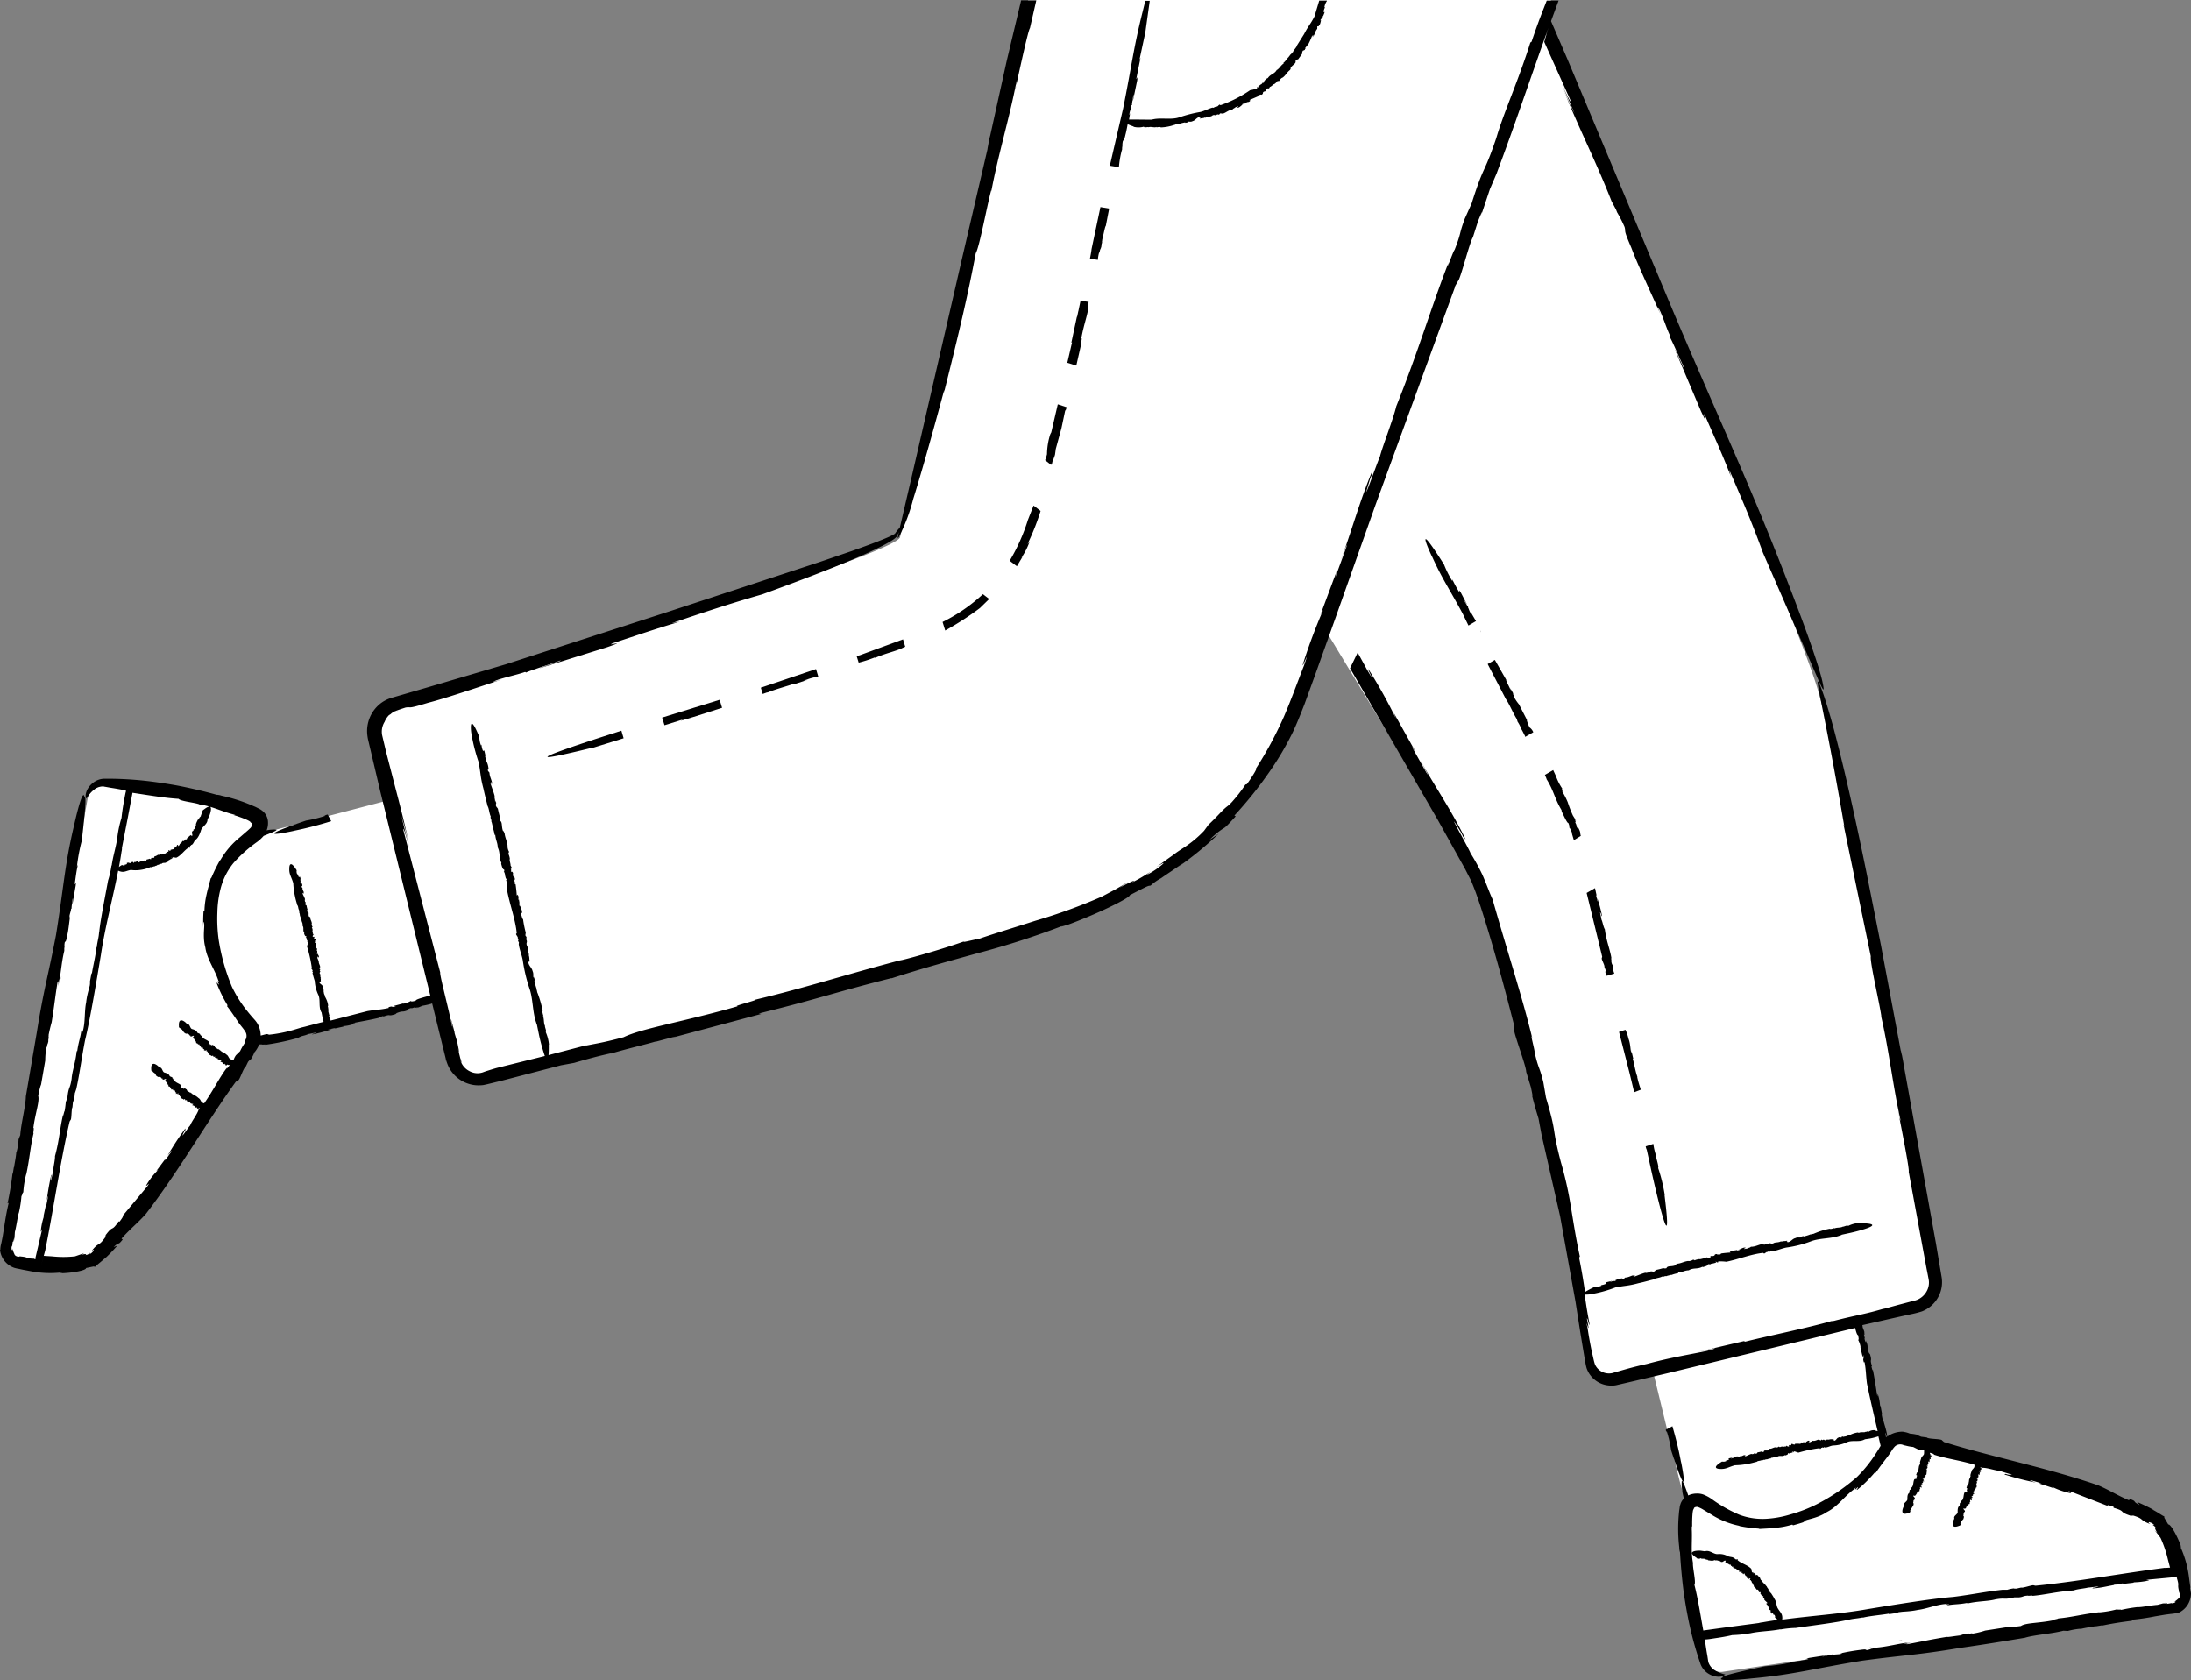 <svg xmlns="http://www.w3.org/2000/svg" width="296.422" height="227.311" viewBox="0 0 296.422 227.311">
  <rect x="0" y="0" width="296.422" height="227.311" fill="#808080" stroke="none"/>
  <g id="_153" data-name="153" transform="translate(-56.1 -207)">
    <path id="Path_12191" data-name="Path 12191" d="M351.54,422.05c-.4-2.44-1.27-6.3-3.08-9.02-2.4-3.33-27.3-9.47-34.35-11.25a2.563,2.563,0,0,0-2.76,1.17c-.07.12-.16.26-.24.4l-3.77-17.67,8.02-1.84a3.46,3.46,0,0,0,2.6-3.9c-2.5-13.5-11.9-66.9-16.2-80.5-3.35-10.5-26.04-63.6-37.02-89.1l1.2-3.34H195.2l-17.35,72.74c-1.6,2.7-54.8,18.7-68.4,22.8a3.473,3.473,0,0,0-2.4,4.1l7.12,29.37-5.47-20.75-15.4,4.02a23.687,23.687,0,0,0-3.02,1.03,3.771,3.771,0,0,0,.6-.6,1.464,1.464,0,0,0-.16-2.1c-2.5-1.3-10.94-3.96-20.6-4.3a2.3,2.3,0,0,0-2.17,1.77L57.1,375.6a1.766,1.766,0,0,0,1.58,2.18c2.44.4,6.38.8,9.53-.04,3.92-1.2,17.67-22.85,21.6-28.97a3.032,3.032,0,0,0,.32-.9,23.319,23.319,0,0,0,6.58-1.2l18.9-4.7,2.03,8.35a3.293,3.293,0,0,0,3.9,2.4c13.3-3.3,64.9-16.2,80-22,17.4-6.7,25.5-16.5,30-28.6l3.7-10.18,20.5,33.88c2.7,6.3,10.7,37.1,12.1,44.7l3.6,20.7a2.473,2.473,0,0,0,3,2l5.17-1.2,3.72,15.3a23.732,23.732,0,0,0,1.04,3.18,1.254,1.254,0,0,0-.12.3c-.44,2.8-.27,11.63,2.48,20.9a2.306,2.306,0,0,0,2.37,1.5l60.84-9a1.743,1.743,0,0,0,1.58-2.17Z" fill="#fff"/>
    <path id="Path_12192" data-name="Path 12192" d="M279.3,392.5l-.06-.4C279.22,392.11,279.23,392.2,279.3,392.5Zm10.27-2.17a.235.235,0,0,1-.08.02Z"/>
    <path id="Path_12193" data-name="Path 12193" d="M288.12,405l22.46-4.36" fill="#fff"/>
    <path id="Path_12194" data-name="Path 12194" d="M291.24,403.95l.06.02C291.3,403.96,291.28,403.95,291.24,403.95ZM305.84,401.1Zm-12.13,3.57c-.01.01-.01.01-.02.01Zm23.57-.2-.04.01A.025.025,0,0,0,317.28,404.47Zm-1.45.44h0v-.01Zm8.32,1.25-.04.01C324.13,406.18,324.14,406.18,324.15,406.16Zm-1.44.43Zm-18.88-20.88.28-.08Zm-26.18-33.07.02.06A.138.138,0,0,0,277.65,352.64Zm-2.04,27.18.1.01C275.71,379.82,275.68,379.81,275.61,379.82Zm25.42-5.9a.035.035,0,0,0,.02-.01C301.04,373.91,301.03,373.91,301.03,373.92Zm-21.25,6.14c-.01.01-.02.01-.03.02Zm19.86,39.13-.06.02C299.63,419.2,299.64,419.2,299.64,419.19Zm13.35,9.77.44-.01C313.42,428.93,313.31,428.92,312.99,428.96Zm-18.83-15.04h0Zm35.88,14.5a.857.857,0,0,0-.13.03Zm-21.1,1.5.36-.02A1.214,1.214,0,0,0,308.94,429.92Zm-.87-4.18-.08.02C308.05,425.75,308.06,425.75,308.07,425.74Zm14.8,3.3h-.02l-.1.03Zm-27.48-4.53.01-.05C295.39,424.46,295.38,424.48,295.39,424.51ZM288.26,418.15Zm7.44,4.4h0l.02.01ZM315,410.23ZM321.87,411.91ZM108.4,314.88l.4-.07A1.423,1.423,0,0,0,108.4,314.88Z"/>
    <path id="Path_12195" data-name="Path 12195" d="M95.76,324l4.73,22.38" fill="#fff"/>
    <path id="Path_12196" data-name="Path 12196" d="M96.86,327.1l-.02.06C96.85,327.16,96.86,327.15,96.86,327.1ZM99.96,341.64Zm-3.77-12.07c-.01-.01-.01-.01-.01-.02Zm13.42,14.7h0l-.1.08Zm.33-41.1a3.2,3.2,0,0,0-1.03.36c.01.01.08-.02.22-.1a6.173,6.173,0,0,1,.8-.27ZM80.85,335.8l-.02-.07C80.84,335.78,80.84,335.79,80.85,335.8Zm-16.42,3.25-.13.42C64.32,339.46,64.36,339.37,64.43,339.05ZM84.7,326l.03-.1A.4.4,0,0,0,84.7,326ZM59.5,355.38a.451.451,0,0,1,.01-.13v.13Zm5.32-20.48-.1.35C64.74,335.24,64.77,335.15,64.82,334.9Zm4.24.5.01-.08A.375.375,0,0,0,69.06,335.4Zm-7.83,12.97v-.02l.01-.1Zm13.04-24.6.04.03C74.32,323.79,74.3,323.77,74.27,323.77ZM82.57,319.05Zm-6.54,5.66Zm10.23,26.2v-.04C86.26,350.88,86.25,350.9,86.26,350.91ZM81.56,346.91Zm4.75,2.5h.01Zm-3.84,7.5v-.04C82.46,356.88,82.46,356.89,82.47,356.91ZM77.77,352.89Zm4.75,2.5h.02Zm28.14-29.88-.03-.08Zm5.77,25a.641.641,0,0,0-.02-.07l-.1-.32.1.4Zm5.67-39.23v.12c.02,0,.02-.03.01-.12Zm6.52,29.47c0,.01.01.02.01.03C128.63,340.75,128.63,340.75,128.62,340.75Zm-6.66-24.7c-.01-.02-.01-.03-.02-.03Zm38-15.35-.08.03Zm96.4-8.42.08.24C256.46,292.51,256.44,292.44,256.36,292.28Zm41.97,109.98h0l.01-.06Zm-14.8,2.57c-.36-1.93-.73-3.32-1.17-4.87l-.9.48.08.37.03-.25a16.776,16.776,0,0,1,.62,2.66c2.77,8.53,1.35,1.6,1.35,1.6Zm25.54-14.6h0l.07.1Z"/>
    <path id="Path_12197" data-name="Path 12197" d="M352.44,421.8l-.06-.46-.13-.96a13.951,13.951,0,0,0-1.17-4.12c.18.38.01-.2.05-.18-.55-1.46-1.42-2.95-1.68-2.82l-.5-.85c-.07-.13-.02-.15-.05-.26-.1.03-.98-.63-1.77-1l.38.16a25.026,25.026,0,0,0-2.28-1.1l.35.42c-1.17-.6-.2-.4-1.37-.84l-.06.2c-1.66-.7-2.56-1.33-4.17-2.03-6.86-2.38-14.48-3.86-20.88-5.86l-.25-.22c-.07-.24-1.87-.15-2.07-.4l-.78-.1c-.2-.1-.64-.24-.25-.2a6.69,6.69,0,0,0-1.26-.22,4.137,4.137,0,0,0-.47-.16c-.17-.04-.34-.07-.5-.1a3.53,3.53,0,0,0-2.09.66c-.1-.94-.44-1.67-.62-2.6.04.3.12.66.02.42l-.18-.9.1.17-.25-1.33-.04.2a6.128,6.128,0,0,0-.28-1.62c-.13-.32.03.63-.14-.04-.13-.88-.33-2.2-.55-3.3-.06.12-.12-.18-.2-.48l.07-.05c-.35-1.15.07-.46-.26-1.6l-.15-.18c-.37-1.02.03-.6-.42-1.72.1.46-.1.25-.2-.32l.1.13a4.762,4.762,0,0,1-.16-.62c.08.18.12.08.01-.38l.15.3-.32-.85c-.01-.1-.03-.2-.04-.3v-.01l4.94-1.12,1.5-.33a13.8,13.8,0,0,0,1.6-.4,4.261,4.261,0,0,0,2.53-2.68,4.137,4.137,0,0,0,.15-1.92l-.78-4.64-4.38-24.26c-.03-.25-.13-.7-.2-1.1-.05-.2-.1-.37-.12-.5a.629.629,0,0,0-.06-.2l-2.66-14.17-1.97-9.9c-1.14-5.6-2.64-12.54-4-17.8-1.33-5.27-2.64-8.85-2.6-7.9s1.36,6.38,3.6,19.46l-.12-.34,3.7,17.9c-.12.9,1.2,6.37,1.44,8.2l-.06-.17c1.1,4.7,1.64,9.77,2.68,14.3a5.086,5.086,0,0,1-.35-1.3c.65,3.32,1.54,7.85,1.42,8.13l2.42,13.12c.1.52.23,1.14.3,1.57a2.415,2.415,0,0,1-.13,1.13,2.614,2.614,0,0,1-1.5,1.52l-.25.08-.34.08-1.9.5-2.13.58.34-.12c-2.83.84-3.7.88-6.9,1.7a2.18,2.18,0,0,1-.38.04c-3.1.9-9.12,2.13-11.64,2.78l-.2-.07-6.22,1.46,2.33-.5c-.74.48-4.75.9-9.23,2.13-1.06.23-2.12.5-3.17.8l-1.54.44a2.136,2.136,0,0,1-1.33-.17,2.05,2.05,0,0,1-.97-1c-.16-.43-.26-1.05-.4-1.58-.23-1.1-.44-2.2-.6-3.32-.5-2.1.55,1.83-.1-1.32.14-.13.36,1.46.34.63-.28-1.42-.46-2.62-.64-3.87a4.484,4.484,0,0,0,.7-.03,17.028,17.028,0,0,0,3.45-.93c1.35-.27,1.75-.2,3.13-.58.67-.14,1.37-.34,2-.5.28-.2.85-.2,1.2-.4l.16.04a.7.7,0,0,1,.4-.1v.02c.18-.1.4-.1.48-.16v.02l.23-.06-.03.04a4.35,4.35,0,0,1,.95-.26l-.04-.08c.66-.05.85-.28,1.45-.3h0c.67-.4,1.18-.1,1.88-.5-.1.05.05.03.05.06.34-.1.7-.2.67-.37.25-.06.22,0,.26.06-.02-.07.2-.15.4-.2l-.08.05.56-.15-.14-.1c.3-.03.1.15.4.05l-.03-.1a6,6,0,0,1,1.12.04c1.67-.34,3.38-1.04,4.97-1.2l.1.07c.06.12.38-.28.47-.18l.17-.1c.06.01.17.01.08.06a.519.519,0,0,0,.28-.12l.2.04c.67-.1,1.2-.37,1.9-.5a15.017,15.017,0,0,0,3.26-.83c1.22-.48,2.8-.32,4.04-.83.05.01.15-.06.14-.07l1.2-.26s5.74-1.28,1.15-1.3l.02-.03a3.768,3.768,0,0,0-1.5.4c-.1-.15-.54.1-.7.1l.01-.02c-.36.22-.84.08-1.2.28.01-.02.01-.06.1-.1-.27.1-.64.2-.7.12a9.578,9.578,0,0,0-1.98.6l.02-.03c-.22.16-.3.1-.57.2-.02-.01-.04-.01-.04-.02a5.923,5.923,0,0,1-.97.3l-.03-.06-.52.14.2-.03c-.03.2-.42-.02-.78.18-.36.06-.64.54-1.02.54-.16.12.12-.17-.12-.05-.03-.1.1-.1.02-.15-.25.1-.45,0-.75.14l-.03-.07c-.4.23-.8.1-1.05.28-.42.16-.34-.15-.75.1l-.2-.06c-.2.03-.1.15-.33.15,0-.06-.28.01-.17-.07-.5.01-.94.36-1.6.35-.1.15-.44.15-.53.27-.03-.05-.64.14-.3-.06.03-.02.08-.03.08-.01l.03-.08c-.4-.05-.64.23-1,.3.1,0,.25-.04.17.03l-.33.07.05-.08-.5.08.1.06c-.25.02-.36-.1-.6.08-.1.1.25.05,0,.13-.33.02-.84.06-1.25.13.06.07-.05.1-.16.14l-.03-.07c-.4.2-.2-.12-.6.06l-.05.12c-.36.23-.25-.1-.64.2.17-.05.12.14-.1.16l.04-.08a.633.633,0,0,1-.23.08c.06-.05.01-.1-.16-.06l.1-.1-.3.2c-.27-.02-.65.17-.77.1,0,0-.55.08-.65.2.1-.1-.2-.05-.14-.15a1.144,1.144,0,0,1-.7.22l.03-.02c-.63.06-1.02.36-1.6.38.04.08-.26.1-.16.2-.54.24-1.1.02-1.22.4-.25.08-.33-.01-.46.01l.06-.03a8.852,8.852,0,0,1-.98.25c-.17.07-.16.24-.5.27.1-.1-.04-.04-.16-.02.07-.03.1-.06-.07-.06a.554.554,0,0,1-.08.06c-.2.06-.17.07-.07.06,0,.01.01.02.04.03-.23-.03-.58.14-.63.04-.6.16-1,.37-1.5.53-.07-.04.04-.12.18-.17l-.35.1c-.02-.08.2-.1.3-.13-.45-.03-.85.33-1.37.33l-.1.1h-.03c.01.03-.1.1-.16.13-.1-.05-.03-.16-.28-.1a2.4,2.4,0,0,0-.8.26c.14-.02.1.03.05.07-.12.03-.2-.02-.3.03l-.03-.1c.07.08-.3.17-.34.22-.1-.05.18-.1.2-.16l-.74.18c-.25.13.07.08-.04.2a2.316,2.316,0,0,1-.72.2l.1.06a2.267,2.267,0,0,1-1,.2,11.426,11.426,0,0,0-1.24.66c-.2-1.34-.42-2.77-.8-4.63l.1-.18c-.55-2.48-.9-4.85-1.26-7a48.049,48.049,0,0,0-1.3-5.73c-1.33-5.07-.46-3.5-2.02-8.74l-.36-2.1c-.56-2.27-.6-1.57-1.2-4.1.14.12-.76-3.2-.27-1.75-1.38-5.7-3.28-11.42-5.4-18.9-.37-.76-.83-2.1-1.4-3.37a29.29,29.29,0,0,0-1.6-2.9c0-.24-3.76-6.83-1.46-3.1a5.391,5.391,0,0,1,.46.88l.36.4c-1.93-3.98-4.02-6.92-6.14-10.73.6,1.14,1.46,2.63.82,1.67L247.09,308l.5.68-2.94-5.26.3.78a68.216,68.216,0,0,0-3.55-6.4c-.84-1.25,1.24,2.5-.34-.17l-1.28-2.34-1.03,2.12,11.83,20.45,3.73,6.7.84,1.65c.23.57.46,1.13.67,1.72.42,1.17.8,2.36,1.17,3.55,1.48,4.75,2.74,9.47,3.9,14.02l.07.84c-.1.4,1.64,4.93,1.62,5.67l.64,2.1c.12.6.4,1.87.08.83.5,1.96.53,2,.95,3.4l.4,2.14,2.52,11.08,2.08,11.54.64,4.1.58,3.5c.1.42.1.74.28,1.4a3.5,3.5,0,0,0,2.66,2.3,4,4,0,0,0,.92.06,2.627,2.627,0,0,0,.47-.06l.34-.08,1.3-.3,5.34-1.25,25.3-6.1c.03.13.07.26.1.37.1.36.2.6.3.6.14.67.06.56.02.66a3.055,3.055,0,0,1,.34,1.08l-.08-.24.35,1.5.08-.32c.13.8-.13.24.07,1l.1-.03c.2,1.1.18,1.8.32,2.88.43,2.12.95,4.3,1.45,6.46l-.4-.1.01-.03a1.3,1.3,0,0,0-.85.22c-.07-.16-.3.04-.4,0l.01-.02c-.2.17-.5-.02-.68.14.01-.02,0-.06.05-.08-.15.05-.37.13-.4.04a3.415,3.415,0,0,0-1.13.36l.01-.03c-.12.13-.18.05-.32.13l-.02-.02c-.13.13-.44.1-.55.17l-.02-.06-.3.07.12-.01c0,.2-.25-.07-.45.1-.2.02-.34.46-.57.4-.08.1.06-.15-.08-.06-.02-.1.06-.07.01-.14-.14.07-.26-.05-.43.05l-.02-.07c-.2.18-.47-.01-.6.15-.23.1-.2-.2-.44.01l-.12-.08c-.1.01-.06.14-.2.1,0-.06-.16-.02-.1-.1-.3-.04-.53.25-.93.15-.06.14-.25.1-.3.2-.02-.05-.37.06-.18-.1.02-.01.05-.02.05,0l.01-.08c-.23-.1-.36.15-.57.17.07.01.14-.01.1.05l-.2.03.03-.07-.3.02.05.07c-.15-.01-.22-.13-.36.01-.06.07.15.08.01.13a3.518,3.518,0,0,0-.73-.01c.04.08-.03.1-.1.12l-.02-.07c-.23.15-.12-.14-.36-.01l-.02.1c-.2.2-.15-.13-.36.12.1-.03.08.15-.05.14l.02-.08c-.06.03-.08.06-.13.06.03-.05,0-.1-.1-.08l.05-.1-.16.17c-.16-.05-.37.1-.45,0,0,0-.32.01-.37.13.05-.08-.13-.07-.1-.16-.07.1-.3.2-.4.14l.02-.01c-.37-.02-.58.23-.92.2.03.08-.14.07-.08.17-.3.17-.64-.1-.7.25-.15.05-.2-.04-.27-.05l.03-.02a3.117,3.117,0,0,1-.56.13c-.1.05-.08.2-.28.2.05-.07-.03-.05-.1-.03.04-.02.05-.04-.05-.07a.218.218,0,0,1-.04.05c-.12.03-.1.05-.04.05,0,.01.01.02.03.04-.14-.06-.33.07-.37-.03-.34.1-.57.25-.85.35-.04-.05.01-.1.1-.15l-.2.06c-.01-.08.1-.07.17-.1-.27-.08-.48.23-.8.16l-.05.07-.02-.01c.01.03-.05.1-.1.1-.05-.06-.03-.16-.17-.13-.12-.04-.3.1-.45.16.08,0,.06.04.03.07-.07.02-.12-.04-.17,0l-.02-.1c.04.08-.17.13-.2.17-.05-.06.1-.08.1-.14-.28.06-.14.03-.42.1-.14.1.04.08-.01.18-.13.04-.25.13-.4.1l.06.07a.832.832,0,0,1-.58.08c-1.74,1.03-.22,1-.22,1,.77.04,1.1-.27,1.97-.5a10.019,10.019,0,0,0,1.8-.2c.38-.06.78-.18,1.15-.27.15-.16.5-.1.68-.24l.1.05a.257.257,0,0,1,.23-.07v.02c.1-.07.23-.07.27-.1v.02l.13-.03-.02.03a1.4,1.4,0,0,1,.55-.14l-.03-.08c.38.02.48-.18.83-.13v.02c.37-.3.7.03,1.08-.27-.05.04.03.04.03.06.2-.06.4-.12.37-.3.14-.03.13.03.16.1-.02-.07.1-.13.22-.15l-.05.04.32-.1-.1-.13c.18.01.08.16.23.1l-.02-.1c.24-.02.4.12.66.16a17.9,17.9,0,0,1,2.85-.6l.06.08c.04.12.2-.23.26-.12l.1-.08c.03.02.1.03.05.07.1-.01.1-.03.16-.1l.12.06c.4-.01.68-.23,1.08-.27a4.905,4.905,0,0,0,1.87-.44c.7-.33,1.63.01,2.33-.35.03.01.08-.04.08-.05l.68-.1a8.288,8.288,0,0,0,1.17-.3l.3,1.28-.18.3c-.15.27-.33.54-.5.8a18.083,18.083,0,0,1-2.5,3.1,26.287,26.287,0,0,1-5.5,3.73,19.663,19.663,0,0,1-3.44,1.33,13.854,13.854,0,0,1-3.11.6,8.949,8.949,0,0,1-3.9-.54,18.664,18.664,0,0,1-3.7-2.1,5.186,5.186,0,0,0-1.2-.64,2.476,2.476,0,0,0-.84-.12,2.8,2.8,0,0,0-.93.16c-.08.03-.15.07-.23.1-.02-.08-.05-.16-.08-.25-.4-1.12-.7-1.9-.8-1.67a7.17,7.17,0,0,0,.3,2.33,1.83,1.83,0,0,0-.48.8,1.786,1.786,0,0,0-.1.47l-.05.33c-.03.2-.04.4-.06.58a21.839,21.839,0,0,0,.06,4.44,2.109,2.109,0,0,0,.1.66c.1,1.73.25,3.46.47,5.18,0,0,.2,1.56.6,3.6a46.431,46.431,0,0,0,1.72,6.38,2.616,2.616,0,0,0,1.15,1.32,2.779,2.779,0,0,0,1.2.36c.53.01.8-.1.8-.2.17-.04.23-.1.14-.12a4.514,4.514,0,0,1-1.44-.6,2.085,2.085,0,0,1-.8-1.05c-.06-.28-.1-.7-.18-1.1q-.131-.768-.24-1.54l.03.05c-.07-.4-.14-.5.13-.5l.13-.01c.12-.01.23-.03.34-.04l.65-.1c.84-.12,1.6-.25,2.37-.43a16.139,16.139,0,0,0,2.42-.25l-.05.02c1.37-.32,2.88-.28,4.2-.58a.831.831,0,0,1-.38.12,13.093,13.093,0,0,1,2.4-.28c2.33-.34,5.6-.74,7.07-1.1l-.1.04c.84-.22,1.1-.17,2.05-.35.05.01.12,0,.1.01.9-.23,2.7-.38,3.45-.53l.06.06,1.85-.27-.7.08c.2-.2,1.4-.08,2.74-.38,1.26-.15,2.5-.72,3.8-.8.6-.17-.53.2.4.02.04.1-.43.12-.18.16.9-.17,1.5-.1,2.63-.32l.06.07c1.45-.33,2.78-.28,3.74-.54,1.5-.27,1.05.08,2.6-.28h.63c.68-.08.47-.2,1.22-.24-.04.07.95-.08.52.04,1.7-.13,3.42-.6,5.67-.74.47-.2,1.6-.27,1.95-.4.07.05,2.25-.3,1-.01a.955.955,0,0,1-.3.03l-.14.1c1.3-.04,2.3-.4,3.56-.54-.38.03-.87.1-.55.01l1.17-.15-.23.1,1.75-.2-.25-.04a10.09,10.09,0,0,0,2.12-.23c.43-.12-.82.01.08-.14l3.72-.35a.106.106,0,0,1,.06-.07c.02,0,.04.06.07.13l-.07.04c.4,1.32.03.65.3,1.82v.07c.01.03.01.06.02.1l-.07-.07a1.076,1.076,0,0,1,.18.24c.05.46-.1.56-.2.65a3.474,3.474,0,0,1-.63.48c.38-.18.32.12-.35.2a1.276,1.276,0,0,0,.17-.1,5.915,5.915,0,0,1-.8.15c.24-.08.12-.12-.5-.02l.4-.15-1.13.3c-.9.06-2.3.36-2.67.3a19.269,19.269,0,0,0-2.33.4c.37-.13-.68.01-.4-.12a13.89,13.89,0,0,1-2.53.44l.1-.03c-2.17.24-3.68.67-5.63.85.1.07-.93.18-.66.25-2,.4-3.7.32-4.36.77a12.351,12.351,0,0,1-1.57.13l.2-.05-3.47.54a9.83,9.83,0,0,1-1.85.43c.36-.12-.1-.04-.53.03.27-.05.35-.1-.2-.04-.08.03-.2.06-.3.1-.01,0-.03,0-.02-.01-.7.13-.58.13-.25.1-.02.01.01.02.12.02-.75.03-2.05.3-2.15.22-2.13.34-3.64.68-5.4,1-.2-.03.2-.14.7-.23l-1.26.2a5.1,5.1,0,0,1,1.1-.23c-1.52.1-3.07.6-4.84.73l-.36.12h-.1a2.642,2.642,0,0,1-.64.2c-.26-.03-.01-.16-.88-.03a26.358,26.358,0,0,0-2.84.5c.5-.06.34,0,.13.06-.43.07-.7.04-1.03.12l-.06-.1c.18.06-1.12.26-1.28.33-.26-.03.67-.16.77-.23l-2.6.4c-.92.2.18.06-.25.2a24.635,24.635,0,0,1-2.56.4l.3.04a27.751,27.751,0,0,1-3.5.5c-4.84,1.02-5.98,1.4-5.7,1.5h0c-1.5.74,3.96.14,3.96.14,5.56-.5,8.35-1.33,14.9-2.4,5.78-.78,7.35-.74,13.32-1.74,2.86-.4,5.9-.9,8.68-1.36,1.3-.4,3.66-.54,5.2-.95l.62.03a9.044,9.044,0,0,1,1.7-.3l-.03.04c.8-.2,1.7-.3,2.1-.4l-.03.04.98-.16-.16.07c1.4-.3,2.84-.52,4.13-.67l-.13-.13a29.243,29.243,0,0,0,3.2-.46l1.37-.23.76-.1q.221-.018.44-.05a4.112,4.112,0,0,0,.64-.14l-.04.05a2.886,2.886,0,0,0,1.72-2.64l-.12-.76Zm-41.15-20.67c.03.08.06.23.03.22l.04.04a.391.391,0,0,1-.1.08C311.19,401.04,311.08,400.51,311.29,401.13Zm-22.25,32.44a2.177,2.177,0,0,1-.27.01A1.149,1.149,0,0,0,289.04,433.57Zm60.02-14.46c-5.86.75-12.1,1.9-17.57,2.43l-.25-.05c-.12-.1-1.48.4-1.7.3l-.62.14c-.18,0-.56.03-.25-.04a4.965,4.965,0,0,0-1,.2h-.64c-2.32.25-4.26.67-6.7.97-2.94.23-8.4,1.13-11.57,1.65-3.6.64-7.7.9-11.55,1.42a1.283,1.283,0,0,0,.02-.3c-.02-.58-.35-.75-.66-1.32-.2-.53-.1-.74-.43-1.24-.12-.26-.3-.5-.44-.74-.18-.05-.18-.32-.35-.4l.03-.1a.148.148,0,0,1-.1-.13l.02-.01c-.1-.04-.1-.13-.15-.15l.02-.01-.06-.08h.03a.967.967,0,0,1-.26-.32l-.07.06c-.07-.28-.27-.26-.32-.52h.02c-.36-.1-.17-.5-.55-.6.05.01.02-.04.04-.05-.1-.1-.22-.2-.36-.1-.07-.08-.02-.1.02-.15-.06.05-.14,0-.2-.06l.05.01-.18-.16-.07.13c-.06-.12.1-.14-.01-.2l-.08.08c-.1-.14-.07-.33-.14-.52-.53-.55-1.35-.7-1.85-1.17l.01-.1c.04-.12-.25.1-.22-.03l-.1.02c-.01-.03-.04-.07,0-.08-.06-.04-.07-.02-.14,0l-.04-.1c-.24-.16-.52-.12-.8-.23a2.319,2.319,0,0,0-1.36-.3c-.55.07-1.08-.54-1.66-.4-.02-.02-.07.02-.07.03l-.5-.07c-.01-.04-2.4-.15-.64.97l-.01.03a.632.632,0,0,0,.6-.02c.01.17.2.04.26.1l-.01.01c.17-.12.3.15.47.05-.01.01-.02.06-.05.06.1-.01.27-.02.26.08.26.02.6.12.8,0v.02c.12-.1.12.01.24-.02,0,.01.01.02.01.03.13-.08.3.05.4.03l-.01.07.2.04-.07-.03c.07-.17.12.15.3.08.13.06.38-.28.5-.15.1-.06-.1.1.02.08-.03.1-.07.04-.06.12.1-.01.13.14.27.12l-.02.07c.2-.07.25.2.4.12.18.01.02.24.24.18l.02.12c.06.05.1-.1.15-.01-.03.06.07.1,0,.12.12.17.4.03.53.3.1-.08.17.04.26-.02-.02.05.2.13.03.16-.02,0-.03-.01-.02-.03l-.05.05c.05.18.24.07.34.16-.02-.04-.06-.07-.01-.1l.1.08-.06.04.13.14.03-.08c.05.1,0,.2.14.18.07-.02,0-.14.1-.1a1.98,1.98,0,0,0,.23.4c.05-.07.08-.04.12-.03l-.05.06c.2.03-.07.16.1.22l-.05.03.14-.08c.2.01-.06.16.2.15-.05-.04.1-.13.13-.05l-.07.03c.04.02.08.01.08.05-.05.01-.1.06-.03.1l-.1.03.18.01c0,.13.18.18.12.28,0,0,.1.2.2.16-.08.01-.03.12-.12.14.1,0,.24.1.2.2h-.01c.07.24.33.26.37.5.07-.06.1.06.17-.02.22.13.03.46.36.35.07.08,0,.15.01.2l-.03-.01a1.109,1.109,0,0,1,.22.33c.06.05.2-.02.24.1-.08-.01-.04.03-.02.08-.02-.02-.05-.02-.05.06a.075.075,0,0,1,.05.01c.05.07.06.05.05.01q.015,0,.03-.03c-.03.1.1.2.02.26.13.2.32.3.44.47-.04.05-.1.02-.15-.02l.08.12c-.07.03-.08-.05-.1-.1-.04.2.28.26.25.5l.08.01v.02c.03-.01.1.01.1.03-.05.06-.15.07-.1.15-.03.1.12.2.2.27-.01-.06.03-.05.06-.04.02.04-.03.1.01.12l-.08.04c.07-.05.14.08.18.08-.05.05-.1-.05-.14-.04.1.18.04.1.13.27.1.07.08-.05.17-.04.05.08.15.14.14.26l.07-.06a.38.38,0,0,1,.12.4,3.414,3.414,0,0,0,.4.31q-1.043.148-2.08.33a2.946,2.946,0,0,0-.52.1l-4.17.55-2.92.4-.98.14.57-.08c-.48-2.65-.73-4.34-1.2-6.17.24-.34-.24-2.27-.2-2.92l.03.06c-.37-1.67-.05-3.48-.22-5.1a.74.74,0,0,1,.1.47c-.05-1.16.02-2.8.2-2.75a.266.266,0,0,1,.14-.25.619.619,0,0,1,.4-.05,3.861,3.861,0,0,1,.76.37l1.03.62a11.314,11.314,0,0,0,3.9,1.57h-.14a19.146,19.146,0,0,0,2.67.36c.07.03.15.04.14.05.6-.04,1.5-.07,2.33-.17a10.692,10.692,0,0,0,2.1-.42l.1.1a22.436,22.436,0,0,0,2.24-.72c-.28.1-.56.17-.84.26.18-.38,1.77-.37,3.2-1.35,1.45-.72,2.42-2.2,3.72-3.12.48-.62-.35.63.43-.23.14.1-.34.44-.03.33a18.3,18.3,0,0,0,2.35-2.33l.13.04c.52-.78,1.06-1.47,1.54-2.1.23-.3.48-.67.64-.93a3.23,3.23,0,0,1,.41-.53,1.065,1.065,0,0,1,1.1-.2,2,2,0,0,0,.37.1,6.161,6.161,0,0,0,1,.18l.7.35a2.023,2.023,0,0,0,.78.1c-.02.15.01.3-.03.53-.16.3-.34.3-.4.65a2.543,2.543,0,0,0-.14.47c.1.12-.08.2-.01.32l-.08.01c.02.04.03.08-.02.1l-.02-.01c.03.06-.02.1,0,.13v-.01l-.01.05-.02-.02a.253.253,0,0,1-.05.23l.08.03c-.15.1,0,.23-.16.3l-.02-.01c.15.25-.25.2-.12.45-.02-.03-.05-.01-.06-.02-.01.1-.03.17.13.24-.02.06-.07.03-.13.01a.113.113,0,0,1,.07.13l-.02-.03-.03.14.14.03c-.06.05-.17-.05-.16.03l.1.04c-.06.08-.25.07-.36.13-.2.36-.08.87-.4,1.14l-.1-.02c-.12-.04.14.17.02.14l.04.06c-.03,0-.06.02-.08-.01-.02.04,0,.04.02.1l-.1.01c-.12.12-.02.3-.12.45-.23.13-.23.53-.23.77.06.36-.54.5-.46.87-.02,0,.01.04.02.05l-.12.26s-.57,1.27.82.7l.02.02c.12-.12.17-.2.08-.36.17.05.06-.1.13-.13l.01.01c-.1-.14.18-.14.1-.27.01.01.05.03.05.05,0-.07,0-.17.1-.14.04-.16.16-.35.05-.5h.02c-.08-.1.01-.08-.01-.16h.03c-.08-.1.05-.18.03-.24l.06.02.03-.12-.03.04c-.16-.08.14-.05.07-.18.05-.07-.3-.3-.17-.36-.06-.07.12.1.08,0,.1.03.04.05.12.06-.02-.08.13-.06.1-.16l.07.02c-.1-.14.16-.14.07-.25-.02-.12.23.02.14-.14h.1c.03-.04-.1-.08-.04-.1.06.03.07-.04.12.01.14-.07-.04-.27.17-.35-.1-.08-.01-.12-.08-.18.05.02.07-.14.14-.02.01.01,0,.02-.02.01l.06.04c.16-.03-.01-.18.04-.25-.03.01-.04.05-.08.01l.04-.07.05.04.08-.1-.08-.01c.06-.04.2-.01.1-.1-.04-.05-.12.01-.12-.05a.751.751,0,0,0,.25-.22c-.08-.02-.07-.05-.08-.08l.07.02c-.06-.14.17.03.13-.1l-.1-.06c-.1-.14.16.01.02-.16,0,.04-.16-.04-.1-.08l.06.04c0-.03-.03-.05-.01-.06.03.03.1.05.1,0l.07.06-.1-.12c.1-.03.04-.15.14-.14,0,0,.1-.1,0-.17.05.05.1-.01.17.04-.06-.06-.08-.18.01-.18h.01c.13-.1-.01-.28.13-.37-.08-.03-.01-.07-.12-.1-.05-.17.3-.15,0-.32.01-.07.1-.04.13-.06l.01.02a.625.625,0,0,1,.07-.23c-.01-.05-.16-.12-.1-.18.05.05.05.01.06-.01,0,.02.02.04.08.02-.02-.01-.02-.02-.03-.04.01-.05-.01-.05-.03-.04s-.02-.01-.04-.01c.1-.02.05-.13.15-.1a1.587,1.587,0,0,0-.03-.4.107.107,0,0,1,.1.1v-.1c.07.03.02.06.03.1.16-.05-.04-.25.12-.3l-.05-.05h.01a.139.139,0,0,1-.07-.08c.07.01.15.06.17,0,.08-.02.02-.14.01-.2-.02.03-.06,0-.07-.02.01-.03.08-.02.06-.05l.1.03c-.1-.02-.06-.1-.1-.13.07.01.04.07.08.1.04-.1.02-.06.06-.17-.04-.1-.1-.02-.15-.08,0-.06-.04-.14.04-.17h-.1a.171.171,0,0,1,.03-.15c.28.1.8.25.4.22,1.68.57,3.5.77,5.6,1.4a1.831,1.831,0,0,1-.02.32c-.16.3-.34.3-.4.65a2.543,2.543,0,0,0-.14.47c.1.12-.08.2-.01.32l-.08.01c.02.04.03.08-.02.1l-.02-.01c.03.06-.02.1,0,.13l-.02-.01-.01.05h-.02a.253.253,0,0,1-.05.23l.08.03c-.15.1,0,.23-.16.3l-.02-.01c.15.25-.25.2-.12.45-.02-.03-.05-.01-.06-.02-.01.1-.03.17.13.24-.02.06-.07.03-.13.01a.113.113,0,0,1,.07.13l-.02-.03-.03.14.14.03c-.06.05-.17-.05-.16.03l.1.04c-.06.08-.25.07-.36.13-.2.36-.08.87-.4,1.14l-.1-.02c-.12-.04.14.17.02.14l.04.06c-.03,0-.06.02-.08-.01-.02.04,0,.04.02.1h-.1c-.12.12-.02.3-.12.45-.23.13-.23.53-.23.77.06.36-.54.5-.46.87-.02,0,.01.04.02.05l-.12.26s-.57,1.27.82.7l.02.02c.12-.12.17-.2.08-.36.17.05.06-.1.13-.13l.01.01c-.1-.14.18-.14.1-.27.01.01.05.03.05.05,0-.07,0-.17.1-.14.04-.16.16-.35.05-.5v.02c-.08-.1.01-.08-.01-.16h.03c-.08-.1.05-.18.03-.24h.06l.03-.12-.03.04c-.16-.08.14-.05.07-.18.05-.07-.3-.3-.17-.36-.06-.07.12.1.08,0,.1.03.04.05.12.06-.02-.08.13-.06.1-.16h.07c-.1-.14.16-.14.07-.25-.02-.12.23.02.14-.14h.1c.03-.04-.1-.08-.04-.1.06.03.07-.04.12.01.14-.07-.04-.27.17-.35-.1-.08-.01-.12-.08-.18.05.02.07-.14.14-.02.01.01,0,.02-.02.01l.06.04c.16-.03-.01-.18.04-.25-.03.01-.04.05-.08.01l.04-.07.05.04.08-.1-.08-.01c.06-.04.2-.01.1-.1-.04-.05-.12.01-.12-.05a.751.751,0,0,0,.25-.22c-.08-.02-.07-.05-.08-.08l.07.02c-.06-.14.17.03.13-.1l-.1-.06c-.1-.14.16.01.02-.16,0,.04-.16-.04-.1-.08l.06.04c0-.03-.03-.05-.01-.06.03.03.1.05.1,0l.07.06-.1-.12c.1-.03.04-.15.14-.14,0,0,.1-.1,0-.17.05.05.1-.01.17.04-.06-.06-.08-.18.01-.18l.01.01c.13-.1-.01-.28.13-.37-.08-.03-.01-.07-.12-.1-.05-.17.3-.15,0-.32.01-.07.1-.04.13-.06v.02a.625.625,0,0,1,.07-.23c-.01-.05-.16-.12-.1-.18.05.05.05.01.06-.01,0,.02.02.04.08.02-.02-.01-.02-.02-.03-.04.01-.05-.01-.05-.03-.04s-.02-.01-.04-.01c.1-.02.05-.13.15-.1a1.587,1.587,0,0,0-.03-.4.107.107,0,0,1,.1.1l.01-.1c.07.03.02.06.03.1.16-.05-.04-.25.12-.3l-.05-.05h.01a.139.139,0,0,1-.07-.08c.07.01.15.06.17,0,.08-.02.02-.14.01-.2-.02.03-.06,0-.07-.02.01-.03.08-.02.06-.05l.1.03c-.1-.02-.06-.1-.1-.13.07.01.04.07.08.1.04-.1.02-.06.06-.17-.04-.1-.1-.02-.15-.08,0-.03-.01-.06-.01-.1.08.03.16.05.24.08.63-.05,1.93.43,2.4.4.05.1,2.66.75,1.12.52a1.286,1.286,0,0,1-.33-.1l-.2.07a36.663,36.663,0,0,0,4.24,1.1c-.43-.17-1.02-.32-.6-.3l1.37.4-.32.02,2.03.66-.25-.2a9.6,9.6,0,0,0,2.44.85c.54.06-.9-.46.17-.17l4.9,1.9c-.1-.2.34-.03.8.12l.01.14c1.8.52.55.5,2.3,1.07l-.18.02.54-.04c1.57.48.73.57,2.33,1.16-.28-.17-.3-.27-.18-.27a1.3,1.3,0,0,1,.68.38l-.23-.03a1.4,1.4,0,0,1,.3.23.819.819,0,0,1,.2.3c-.2-.2-.22-.04.14.54-.12-.1-.24-.22-.36-.32a11.066,11.066,0,0,1,.82,1.04,15.48,15.48,0,0,1,1,2.96l.28,1.06,1.5-.1-2.23.14ZM292.5,433.6a.145.145,0,0,0,.06-.01A.214.214,0,0,0,292.5,433.6ZM291.85,433.67Zm.22-.02h.03A.019.019,0,0,0,292.07,433.65Zm.2-.03Z"/>
    <path id="Path_12198" data-name="Path 12198" d="M316.43,407.4h0l.04.03Zm6.87,1.7h0l.04.03ZM281.94,252.56l.02-.04C281.94,252.5,281.93,252.51,281.94,252.56ZM127.27,297.92l-.04-.02C127.21,297.92,127.22,297.93,127.27,297.92Z"/>
    <path id="Path_12199" data-name="Path 12199" d="M252.93,245.77l.44-.77c.33-.3,1.57-5.27,2-5.9l.7-2.2c.26-.6.76-1.87.42-.77l1.18-3.54.9-2.1c2.56-6.82,4.55-12.84,7.02-19.72l-.57,1.9,3.55,7.9c.2.67-.46-.62-1.2-2.24l1.75,4a29.653,29.653,0,0,1-1.6-3.5c1.85,4.85,4.4,9.75,6.62,15.42l.6,1.12.13.34a17.459,17.459,0,0,1,1.02,2c.23.84-.27.05.92,2.82.83,2.23,2.7,6.2,3.97,9.05-.64-1.56-.37-1.08-.05-.43.6,1.4.82,2.23,1.32,3.28l-.07.15c.2.15,1.68,3.65,1.93,4.1.23.83-1-2.1-1.23-2.43l3.53,8.34c1.36,2.92-.1-.6.63.77,1.12,2.6,2.3,5.13,3.46,8.18l-.27-1c2.15,4.9,3.35,7.86,4.58,11.24l7.25,16.63c1.05,2.46,1.1,2.23.8.82-.64-2.9-3.46-10.24-3.46-10.24-5.56-14.7-9.1-21.98-16.43-39.14l-14.6-34.82-2.23-5.17.88-2.4c.05-.13.1-.25.14-.38h-1.6l-.54,1.38q-.808,2.07-1.51,4.18l-.17.12c-1.6,5.12-3.6,9.46-4.6,12.9-1.78,5.24-1.6,3.36-3.34,8.86l-.92,2.05c-.86,2.3-.4,1.73-1.4,4.27-.04-.2-1.25,3.22-.8,1.68-2.26,5.76-4.05,11.9-7.08,19.46-.4,1.74-1.92,5.55-2.22,6.85-.16.17-2.8,7.73-1.43,3.33a5.357,5.357,0,0,1,.38-.98l.07-.56c-1.8,4.3-2.75,8-4.35,12.3.5-1.27,1.1-2.98.77-1.8l-1.47,4,.2-.87-2.22,5.97.42-.78a76.7,76.7,0,0,0-2.72,7.23c-.45,1.53,1.16-2.7.08.4-.76,1.92-1.65,4.42-2.7,6.87a52.1,52.1,0,0,1-3.84,7.12c.36-.34-.33.87-1.18,2.03l-.2.06a18.921,18.921,0,0,1-1.65,2.16,5.373,5.373,0,0,1-.73.73,6.461,6.461,0,0,0-.77.68c-.37.37-.9.97-1.88,1.9l.3-.4L219,319.4a15.234,15.234,0,0,1-3,2.45c-.3.2-.63.4-1.14.8-.52.37-1.25.87-2.34,1.7.9-.6,1.15-.7.9-.45a10.653,10.653,0,0,1-2.2,1.48l.53-.45a20.514,20.514,0,0,1-2.57,1.5c.76-.47.33-.37-1.6.66l1.23-.8-1.8,1.04-1.83.97a74.92,74.92,0,0,1-9.03,3.28l-1.06.34-2.44.77c-1.85.58-3.9,1.23-4.63,1.53,1.3-.5-2.4.54-1.38.1-1.7.65-6.8,2.2-8.88,2.65l.4-.12c-7.64,2-12.97,3.76-19.87,5.4.35.06-3.3.94-2.35.88-7.05,2.04-13.04,3-15.47,4.2-3.23.86-3.87.85-5.55,1.24l.76-.22-5.37,1.4a13.987,13.987,0,0,0,.03-1.42l.03.03a5.243,5.243,0,0,0-.44-1.73c.15-.12-.12-.62-.1-.8l.02.01c-.23-.43-.1-.97-.3-1.38a.131.131,0,0,1,.1.1c-.1-.32-.23-.75-.13-.8a14.6,14.6,0,0,0-.65-2.3l.03.03c-.17-.26-.1-.36-.22-.66.01-.02.01-.04.02-.04a8.593,8.593,0,0,1-.3-1.12l.06-.03-.15-.6.04.23c-.2-.04.01-.48-.2-.9-.07-.42-.56-.75-.56-1.2-.13-.2.18.15.04-.14.1-.03.1.13.15.03-.1-.3-.01-.5-.16-.87l.07-.03c-.24-.45-.1-.93-.3-1.22-.17-.48.14-.38-.1-.87l.05-.22c-.03-.23-.16-.13-.16-.4.07,0-.02-.32.07-.2a13.927,13.927,0,0,1-.38-1.87c-.16-.13-.17-.52-.28-.62.05-.03-.15-.74.05-.35.02.03.03.1.01.1l.08.03c.04-.45-.24-.74-.3-1.16,0,.13.05.3-.03.2l-.08-.4.08.07-.1-.58-.06.1c-.02-.3.08-.42-.1-.7-.1-.13-.04.3-.13,0q-.051-.728-.16-1.45c-.07.06-.1-.07-.15-.2l.07-.03c-.2-.48.12-.22-.07-.7l-.12-.07c-.24-.42.1-.28-.2-.74.06.2-.14.13-.16-.12l.08.05c-.04-.13-.08-.17-.1-.27.06.07.1.02.06-.18l.12.1-.2-.35c.01-.3-.2-.75-.1-.9a2.313,2.313,0,0,0-.23-.76c.1.1.04-.24.15-.16a1.608,1.608,0,0,1-.24-.82l.02.03c-.07-.73-.38-1.2-.42-1.85-.08.05-.1-.3-.2-.2-.25-.64-.05-1.25-.43-1.42a1.656,1.656,0,0,1-.02-.53l.03.07q-.158-.565-.28-1.14c-.08-.2-.24-.2-.3-.58.1.1.04-.04.01-.18.03.1.06.1.06-.08a.242.242,0,0,1-.06-.1c-.06-.24-.07-.2-.06-.08-.01,0-.02.01-.03.05.03-.26-.15-.67-.05-.73-.18-.7-.4-1.17-.57-1.75.04-.08.12.05.18.2l-.1-.4c.08-.01.1.23.14.35.02-.52-.35-1-.36-1.6l-.1-.1v-.04c-.03.01-.1-.1-.14-.2.05-.1.16-.03.1-.3a2.747,2.747,0,0,0-.28-.92c.02.16-.03.12-.06.06-.03-.14.02-.24-.04-.34l.1-.03c-.07.08-.18-.35-.23-.4.05-.1.1.2.17.23l-.2-.86c-.14-.3-.08.07-.2-.05a2.8,2.8,0,0,1-.2-.84l-.06.12a3.113,3.113,0,0,1-.23-1.16c-1.5-3.64-1.1-.6-1.1-.6a24.832,24.832,0,0,0,1,4c.3,1.57.23,2.02.66,3.62.16.77.38,1.6.56,2.34.2.33.22,1,.42,1.4l-.03.18a.929.929,0,0,1,.12.46h-.02c.1.2.12.46.17.56h-.02l.07.26-.04-.04a5.391,5.391,0,0,1,.28,1.1l.08-.05c.07.76.3,1,.34,1.68h-.02c.4.8.14,1.36.54,2.18-.05-.1-.03.06-.06.05.1.4.22.82.4.8.06.3,0,.25-.06.3.07-.02.16.23.2.45l-.05-.1.17.65.1-.16c.04.35-.15.12-.04.45l.1-.03a9.114,9.114,0,0,1-.01,1.28c.37,1.93,1.12,3.93,1.3,5.76l-.07.1c-.12.06.3.45.2.55l.1.2c-.01.06-.01.2-.06.1a.685.685,0,0,0,.13.32l-.03.22c.1.77.4,1.38.55,2.2a21.545,21.545,0,0,0,.9,3.8c.5,1.42.4,3.23.93,4.68a.3.3,0,0,0,.07.17l.28,1.37a24.284,24.284,0,0,0,.8,2.92l-6.44,1.6c-.56.15-1,.3-1.4.42-.2.06-.38.13-.57.2a2.4,2.4,0,0,1-.48.1,2.23,2.23,0,0,1-1.26-.25,2.45,2.45,0,0,1-1.28-1.51c.24.48.24.4.1.07a1.176,1.176,0,0,0-.1-.3c-.04-.15-.07-.3-.12-.48l-.27-1.1c.25.96.36,1.25-.05-.75-.1-.27-.22-.7-.34-1.1,0-.02-.01-.1.01-.06-.65-2.5-.57-2.07-.3-.9-.03-.06-.03.05.03.42-.5-2.65-1.78-7.3-1.68-7.65l-4.98-19.24c-.08-.73.36.73.84,2.55l-1.12-4.47a35.816,35.816,0,0,1,1.06,3.93c-.54-2.7-1.26-5.43-2-8.27l-1.13-4.37-.53-2.24a2.537,2.537,0,0,1,.33-1.8,2.89,2.89,0,0,1,.58-.9c.08-.06.17-.1.26-.17a1.592,1.592,0,0,1,.56-.37c.4-.16,1-.36,1.44-.5.9-.15.02.28,3.06-.65,2.44-.62,6.83-2.13,9.97-3.15-1.7.5-1.18.27-.46.01,1.52-.47,2.43-.63,3.6-1.03l.15.08c.18-.17,4.02-1.37,4.52-1.6.9-.16-2.33.82-2.7,1.02l9.14-2.85c3.22-1.13-.64.04.88-.58,2.86-.93,5.63-1.9,8.95-2.87l-1.08.2c5.35-1.82,8.57-2.85,12.23-3.9,9.88-3.6,15.3-5.87,17.62-7.34a2.831,2.831,0,0,0,.6-.5c.08-.2.16-.35.22-.48a1.661,1.661,0,0,0,.06-.16c-.06.22-.1.4-.13.55-.06.3-.1.4.1.2a24.424,24.424,0,0,0,1.95-5.16c1-3.2,2.37-8,4.2-14.78l-.04.38c2.03-8.1,3.24-13.2,4.3-18.86.5-.82,1.57-6.67,2.1-8.55v.2c.93-5,2.53-10.17,3.43-15a5.846,5.846,0,0,1-.22,1.4c.76-3.5,1.8-8.26,2.02-8.5l.86-3.76h-2.05l-1.95,8.18-2.23,10.1a11,11,0,0,0-.25,1.15l-.1.53-.03.22-3.45,14.8-6.72,29.15-1.7,7.28c-.06-.03-.32.28-.7.83.07-.13-.05,0-.2.07q-.281.149-.57.28c-.44.2-.95.4-1.5.62-1.1.43-2.33.87-3.48,1.28L167.1,283l-20.14,6.62-22.45,7.26L113.94,300l-4.82,1.4a4.557,4.557,0,0,0-.67.25,4.44,4.44,0,0,0-1.19.8,4.751,4.751,0,0,0-1.48,3.84,6.933,6.933,0,0,0,.1.7l1.66,7.05,6.78,27.67c-.05,0-.1.01-.1,0-.92.25-1.9.5-1.88.68-.68.17-.56.08-.67.04a3.164,3.164,0,0,1-1.08.38l.24-.1-1.5.4.33.06c-.8.16-.25-.12-1,.1l.04.1c-1.12.25-1.8.24-2.9.43l-4.98,1.28a.99.99,0,0,0-.22-.59c.16-.08-.05-.3-.01-.4h.02c-.18-.2.01-.5-.15-.68.02.01.06,0,.08.05-.05-.15-.14-.36-.04-.4a3.075,3.075,0,0,0-.38-1.12l.03.01c-.14-.12-.05-.18-.14-.32l.02-.02c-.14-.13-.1-.44-.18-.55l.06-.02-.08-.3.01.12c-.2,0,.06-.25-.1-.44-.02-.2-.46-.33-.42-.56-.1-.08.16.06.06-.08.1-.02.07.06.14,0-.08-.14.04-.26-.06-.43l.07-.02c-.18-.2,0-.47-.16-.6-.1-.23.18-.2-.02-.44l.08-.12c-.01-.1-.14-.05-.12-.18.06-.01.02-.16.1-.1.04-.3-.26-.53-.17-.92-.14-.05-.1-.25-.2-.3.05-.02-.07-.37.1-.2.01.02.02.05,0,.05l.08.01c.1-.23-.15-.36-.18-.57-.01.07.01.14-.05.1l-.03-.2.07.03-.02-.3-.07.05c.01-.15.13-.22-.01-.36-.07-.06-.07.15-.13.01a4.444,4.444,0,0,0,0-.73c-.08.04-.1-.02-.12-.1l.07-.02c-.15-.23.14-.13.01-.36l-.1-.02c-.2-.2.13-.15-.12-.36.03.1-.15.08-.15-.05h.08c-.03-.06-.06-.08-.06-.13.05.03.1,0,.07-.1l.1.05-.17-.16c.05-.16-.1-.37-.01-.45,0,0-.02-.32-.14-.37.08.05.07-.13.16-.1-.1-.06-.2-.3-.14-.4l.01.02c.01-.37-.24-.58-.2-.9-.08.03-.07-.14-.17-.08-.18-.3.1-.64-.27-.7-.05-.14.04-.2.04-.27l.03.03a2.53,2.53,0,0,1-.14-.56c-.05-.1-.2-.08-.2-.27.07.05.05-.03.03-.1.02.04.04.05.07-.05a.218.218,0,0,1-.05-.04c-.04-.12-.05-.1-.05-.04q-.015,0-.03.03c.05-.14-.08-.33.03-.37-.1-.34-.26-.57-.36-.84.05-.04.1.01.15.1l-.06-.2c.08-.01.07.1.1.17.08-.27-.23-.47-.18-.8l-.07-.05.01-.02c-.03.01-.1-.05-.1-.1.06-.05.16-.03.12-.17.04-.13-.1-.3-.17-.45.01.08-.04.06-.07.04-.02-.07.04-.13,0-.17l.1-.03c-.08.05-.13-.16-.18-.18.06-.05.08.1.14.1-.07-.28-.03-.14-.1-.42-.1-.14-.08.05-.18-.01a.812.812,0,0,1-.12-.4l-.07.07a.8.8,0,0,1-.1-.58c-1.06-1.73-1-.2-1-.2-.03.77.3,1.1.54,1.96a10.1,10.1,0,0,0,.24,1.8c.07.38.2.78.3,1.15.16.15.1.5.25.67l-.05.1a.231.231,0,0,1,.07.22h-.02c.08.1.07.22.1.27h-.02l.04.13h-.03a1.26,1.26,0,0,1,.15.54l.08-.03c-.02.38.2.48.14.83H97c.3.37-.01.7.3,1.07-.04-.05-.04.03-.06.03.07.2.12.4.3.37.03.14-.03.13-.1.16.07-.02.13.1.16.2l-.04-.05.1.32.13-.1c0,.18-.16.08-.1.24l.1-.03c.03.24-.12.42-.15.66a18.011,18.011,0,0,1,.64,2.84l-.08.06c-.12.04.24.2.13.26l.08.1c-.02.03-.03.1-.07.05.02.1.04.1.1.15l-.06.12a10.692,10.692,0,0,0,.3,1.07,5.055,5.055,0,0,0,.47,1.86c.34.68.02,1.63.4,2.32-.01.03.04.08.05.08l.13.68q.067.3.15.6l-.8.2-1.7.45-.42.1c-.13.03-.34.1-.45.13l-.8.24a18.61,18.61,0,0,1-3.2.62l-.2-.06c-.06-.08-.58.1-.94.18a3.41,3.41,0,0,0-.4-1.56,3.587,3.587,0,0,0-.42-.58l-.32-.36q-.312-.359-.61-.73a16.585,16.585,0,0,1-2.14-3.37,27.352,27.352,0,0,1-1.8-6.4,20.883,20.883,0,0,1-.17-3.68,13.96,13.96,0,0,1,.42-3.14,8.96,8.96,0,0,1,1.76-3.53,18.4,18.4,0,0,1,3.18-2.84,5.456,5.456,0,0,0,.9-.83.035.035,0,0,0,.02-.01c1.13-.44,1.92-.76,1.68-.84a4.916,4.916,0,0,0-1.3.1c.02-.04.03-.08.05-.12a2.625,2.625,0,0,0,.14-.93,2.032,2.032,0,0,0-.83-1.64,2.14,2.14,0,0,0-.41-.25l-.3-.15c-.18-.1-.36-.16-.53-.24a22.817,22.817,0,0,0-4.23-1.36,2.08,2.08,0,0,0-.65-.12c-1.67-.47-3.36-.86-5.06-1.2,0,0-1.55-.3-3.6-.57a47.339,47.339,0,0,0-6.6-.4,2.62,2.62,0,0,0-1.61.67,2.7,2.7,0,0,0-.72,1c-.18.5-.16.78-.07.8-.02.17.01.25.07.17a4.112,4.112,0,0,1,1.02-1.17,1.849,1.849,0,0,1,1.48-.4.888.888,0,0,0-.23-.01c.3.03.7.12,1.1.18q.773.119,1.54.27l-.05.01c.4.06.53.03.43.28l-.03.13-.07.34-.12.64c-.15.83-.27,1.6-.35,2.38a15.206,15.206,0,0,0-.53,2.37V320c-.13,1.4-.65,2.82-.8,4.17a.962.962,0,0,1,.01-.4,12,12,0,0,1-.5,2.36c-.42,2.32-1.08,5.54-1.2,7.05l-.01-.1c-.06.87-.2,1.1-.32,2.05-.02.05-.04.1-.05.1-.07.94-.5,2.7-.6,3.44l-.07.04-.34,1.84.15-.68c.13.27-.38,1.36-.52,2.72-.26,1.24-.1,2.6-.44,3.87-.03.63-.03-.57-.14.36-.1.01.02-.44-.1-.22-.13.9-.38,1.46-.53,2.6l-.08.03c-.14,1.48-.62,2.73-.68,3.72-.23,1.5-.4.96-.57,2.56l-.22.6a12.244,12.244,0,0,1-.16,1.23c-.05-.06-.23.93-.2.48-.42,1.66-.5,3.43-1.1,5.6.03.5-.26,1.6-.23,1.98-.06.05-.44,2.23-.3.96.01-.1.05-.3.07-.28l-.04-.16a35.607,35.607,0,0,0-.62,3.55c.1-.37.18-.86.17-.52l-.23,1.16-.03-.16-.37,1.72.12-.22a9.08,9.08,0,0,0-.46,2.08c-.02.44.25-.78.1.12l-.85,3.64a.153.153,0,0,1,.05.07c-.01.02-.07.02-.14.02l-.01-.08c-1.4-.04-.63-.18-1.82-.3l-.07-.01a.375.375,0,0,1-.1-.01l.1-.04a1.322,1.322,0,0,1-.3.1c-.46-.1-.5-.28-.55-.4a3.32,3.32,0,0,1-.25-.74c.05.4-.22.27-.08-.4a1.416,1.416,0,0,0,.04.2c.05-.4.05-.55.1-.8-.01.25.08.15.18-.46l.02.42.07-1.17c.23-.87.4-2.28.55-2.63a16.014,16.014,0,0,0,.35-2.34c0,.4.2-.65.24-.34a12.488,12.488,0,0,1,.4-2.54l-.01.1c.47-2.13.54-3.7,1-5.6-.1.07.13-.94-.03-.7.25-2.02.87-3.6.66-4.38a12.743,12.743,0,0,1,.37-1.53l-.02.22.6-3.46a10.411,10.411,0,0,1,.18-1.9c0,.38.07-.1.14-.5-.04.27-.03.36.1-.2a1.81,1.81,0,0,1,.01-.32c.01,0,.01-.03.02-.01.1-.7.06-.6,0-.26-.01-.02-.02.01-.06.1a21.221,21.221,0,0,1,.48-2.1c.35-2.13.5-3.66.8-5.44.1-.2.07.23,0,.75l.2-1.26a4.287,4.287,0,0,1-.14,1.12c.4-1.47.42-3.1.85-4.83v-.37l.03-.1a2.293,2.293,0,0,1,.03-.66c.1-.23.16.05.3-.82.2-.67.3-1.95.44-2.85-.1.48-.1.32-.1.1.07-.43.2-.67.22-1l.1-.02c-.12.15.1-1.15.1-1.3.1-.23-.06.68-.03.8l.45-2.6c.1-.94-.12.15-.12-.3.13-.82.2-1.63.43-2.56l-.14.28a24.889,24.889,0,0,1,.65-3.48c.58-4.92.58-6.1.38-5.87-.23-1.65-1.4,3.7-1.4,3.7-1.3,5.44-1.4,8.34-2.46,14.9-1.1,5.73-1.64,7.2-2.6,13.18l-1.48,8.66c-.03,1.36-.65,3.65-.76,5.24l-.23.58a7.274,7.274,0,0,1-.27,1.7l-.03-.04c-.05.82-.27,1.7-.3,2.12l-.03-.04-.16.98-.02-.18a40.24,40.24,0,0,1-.68,4.12l.16-.08c-.32,1.34-.46,2.28-.6,3.18l-.22,1.37-.15.76q-.045.216-.1.43a3.321,3.321,0,0,0-.07.65l-.04-.05a2.883,2.883,0,0,0,1.95,2.47,5.9,5.9,0,0,0,.64.14l.46.1.96.18a13.968,13.968,0,0,0,4.28.2c-.42.05.18.07.15.1,1.56-.06,3.25-.4,3.2-.7l.97-.2c.15-.02.15.03.26.04.01-.1.9-.73,1.52-1.35l-.28.3a23.113,23.113,0,0,0,1.76-1.82l-.5.2c.94-.92.44-.05,1.23-1.03l-.16-.12c1.2-1.35,2.08-2,3.26-3.3,4.44-5.75,8.27-12.5,12.2-17.92l.28-.17c.25.01.74-1.73,1.04-1.83l.34-.7c.15-.16.43-.53.27-.18a5.229,5.229,0,0,0,.6-1.12,2.166,2.166,0,0,0,.3-.4,3.374,3.374,0,0,0,.25-.46,1.364,1.364,0,0,0,.04-.17,1.9,1.9,0,0,1,.4-.03c-.03.07.77-.04.42.06a33.2,33.2,0,0,0,4.47-.93,2.662,2.662,0,0,1,.34-.17l.17-.07.22-.06a3.045,3.045,0,0,0,.7-.24c.06.04,1.72-.42.8-.07-.08.03-.23.06-.22.04l-.1.1a18.847,18.847,0,0,0,2.7-.73c-.3.05-.67.15-.43.04l.9-.2-.17.1,1.34-.3-.2-.03a5.937,5.937,0,0,0,1.63-.34c.32-.14-.64.05.04-.14.88-.17,2.2-.4,3.32-.67-.12-.06.18-.13.48-.22l.05.06c1.15-.4.47.05,1.62-.32l.18-.15c1.02-.4.6.01,1.73-.48-.46.13-.26-.1.32-.22l-.13.1a6.084,6.084,0,0,1,.62-.2c-.18.08-.07.13.4,0l-.3.16.85-.35a10.767,10.767,0,0,0,1.17-.26.281.281,0,0,0,.12-.08l1.87,7.6a5.83,5.83,0,0,0,.34.94,4.24,4.24,0,0,0,.63.97,4.446,4.446,0,0,0,2.03,1.37,4.341,4.341,0,0,0,1.31.23,5.538,5.538,0,0,0,.7-.03c.24-.04.48-.1.62-.13l2.05-.5,7.87-2.05,1.8-.33c1.56-.46,3.4-.96,5-1.3l-.1.06c2.33-.7,5-1.3,6.14-1.66l-.1.06,2.85-.75-.48.17,12-3.2-.34-.06c7.97-1.95,10.8-3,18-4.8l-.1.06c4.46-1.44,8.04-2.4,11.64-3.4a111.36,111.36,0,0,0,11.78-3.8c-1.13.45.52-.1.43-.04,4.22-1.55,8.54-3.7,8.45-4.03,2.9-1.5,2.38-1.2,2.82-1.3a7.03,7.03,0,0,1,1.42-1c.85-.6,1.98-1.32,3.02-2.08-.3.25-.62.5-.94.72a45.205,45.205,0,0,0,5.7-4.65c-.4.27-.8.56-1.2.8a10.368,10.368,0,0,1,1.87-1.54c.21-.11.38-.23,1.64-1.62l-.18-.1a52.356,52.356,0,0,0,4.38-5.4,40.607,40.607,0,0,0,3.52-5.87c.58-1.23,1.08-2.5,1.58-3.78l1.38-3.8,2.75-7.7,5.48-15.47,10.8-29.6ZM89.3,348a2.573,2.573,0,0,0-.22.32,7.34,7.34,0,0,0-.5.9l-.55.54a2.146,2.146,0,0,0-.34.7c-.13-.06-.3-.1-.5-.2-.22-.24-.18-.42-.48-.6a2.455,2.455,0,0,0-.4-.3c-.14.05-.16-.13-.3-.1l.02-.08c-.05.01-.1,0-.1-.05l.02-.01c-.07.01-.1-.05-.12-.04h.02l-.05-.03.03-.02a.243.243,0,0,1-.2-.13l-.06.08c-.05-.17-.2-.07-.25-.25l.02-.01c-.28.06-.1-.3-.4-.25.03-.01.02-.04.04-.06a.183.183,0,0,0-.27.05c-.04-.04,0-.07.03-.13a.1.1,0,0,1-.15.02l.04-.01-.12-.07-.07.12c-.03-.08.1-.14.02-.16l-.08.1c-.06-.08.01-.26-.01-.38-.27-.3-.8-.35-.95-.75l.04-.08c.08-.1-.2.08-.14-.02l-.07.02c.01-.03,0-.06.04-.07-.03-.03-.04-.01-.1,0v-.1c-.08-.15-.28-.12-.4-.25-.05-.25-.43-.4-.65-.46-.36-.05-.3-.67-.68-.7,0-.02-.04-.01-.05,0l-.2-.2s-1.03-.94-.9.56l-.02.02c.08.15.14.23.3.2-.1.14.1.1.08.16l-.01.01c.16-.04.08.2.23.18-.01.01-.04.04-.06.03.07.03.16.06.1.14.14.08.28.27.46.2v.02c.12-.04.07.04.15.04a.031.031,0,0,0-.01.02c.12-.04.15.1.22.1l-.04.05.1.07-.03-.04c.13-.13,0,.15.15.12.05.07.38-.18.4-.05.1-.04-.12.08-.03.07-.06.07-.06.03-.1.1.08.01.01.14.12.14l-.05.06c.17-.04.08.2.22.14.12.02-.1.2.1.17l-.03.1c.02.04.1-.07.1,0-.04.05.02.08-.05.1.02.15.27.05.28.27.1-.07.12.03.2-.02-.03.04.1.1-.03.14-.01,0-.02-.01-.01-.02l-.06.05c-.02.16.17.05.22.12,0-.04-.03-.05.02-.08l.05.06-.05.04.07.1.04-.07c.02.07-.05.18.07.14.06-.03.02-.1.1-.1a.741.741,0,0,0,.13.3c.05-.07.07-.05.1-.05l-.05.06c.15-.01-.08.15.06.16l.08-.07c.17-.05-.06.15.15.07-.04-.02.1-.14.1-.08l-.06.05c.03.01.06-.01.06.01-.04.02-.07.07-.04.1l-.08.02.15-.05c0,.1.13.1.1.18,0,0,.07.12.16.06-.07.04-.03.1-.1.15.08-.04.2-.02.17.07h-.01c.06.16.27.08.3.24.05-.07.07.01.13-.08.18.01.05.34.3.1.06.03,0,.1.02.14h-.02a.861.861,0,0,1,.2.14c.05,0,.16-.1.2-.03-.06.03-.03.04-.01.06-.02,0-.04.01-.04.07.02-.01.03-.02.04-.02.04.02.05,0,.04-.02.01-.01.01-.02.02-.04-.01.1.1.1.05.17a1.563,1.563,0,0,0,.4.1.113.113,0,0,1-.12.06l.08.04c-.05.06-.07,0-.1,0-.01.17.25.04.26.2l.06-.03v.01a.128.128,0,0,1,.1-.04c-.03.06-.1.12-.06.16-.01.08.12.06.2.07-.02-.03.02-.05.04-.06.02.02-.01.08.03.07l-.06.07c.05-.08.12-.02.16-.04-.03.06-.07.02-.1.05a1.3,1.3,0,0,0,.15.1c.1-.01.05-.08.13-.12.06.02.14.01.15.1l.04-.08a.219.219,0,0,1,.14.08c-.2.23-.5.67-.34.3-1.07,1.4-1.84,3.07-3.1,4.85a.976.976,0,0,1-.3-.13c-.22-.24-.18-.42-.48-.6a2.455,2.455,0,0,0-.4-.3c-.14.05-.16-.13-.3-.1l.02-.08c-.05.01-.1,0-.1-.05h.02c-.07.01-.1-.05-.12-.04l.02-.01-.05-.03.03-.02a.243.243,0,0,1-.2-.13l-.05.07c-.05-.17-.2-.07-.25-.25h.02c-.28.06-.1-.3-.4-.25.03-.01.02-.04.04-.06a.183.183,0,0,0-.27.05c-.04-.04,0-.07.03-.13a.1.1,0,0,1-.15.02h.04l-.12-.07-.07.12c-.03-.08.1-.14.02-.16l-.08.1c-.06-.08.01-.26-.01-.38-.27-.3-.8-.35-.95-.75l.04-.08c.08-.1-.2.08-.14-.02h-.07c.01-.03,0-.06.04-.07-.03-.03-.04-.01-.1,0l.02-.1c-.08-.15-.28-.12-.4-.25-.05-.25-.43-.4-.65-.46-.36-.05-.3-.67-.68-.7,0-.02-.04-.01-.05,0l-.2-.2s-1.03-.94-.9.56h-.02c.08.15.14.23.3.2-.1.14.1.1.08.16l-.01.01c.16-.04.08.2.23.18-.01.01-.04.04-.06.03.07.03.16.06.1.14.14.08.28.27.46.2h-.02c.12-.04.07.04.15.04a.031.031,0,0,0-.01.02c.12-.04.15.1.22.1l-.04.05.1.07-.03-.04c.13-.13,0,.15.15.12.05.07.38-.18.4-.05.1-.04-.12.08-.03.07-.06.07-.06.03-.1.1.08.01.01.14.12.14l-.05.06c.17-.04.08.2.22.14.12.02-.1.2.1.17l-.03.1c.02.04.1-.07.1,0-.04.05.02.08-.05.1.02.15.27.05.28.27.1-.07.12.03.2-.02-.03.04.1.1-.03.14-.01,0-.02-.01-.01-.02l-.06.05c-.02.16.17.05.22.12,0-.04-.03-.05.02-.08l.05.06-.05.04.07.1.04-.07c.02.07-.05.18.07.14.06-.03.02-.1.1-.1a.741.741,0,0,0,.13.3c.05-.07.07-.05.1-.05l-.1.07c.15-.01-.08.15.06.16l.08-.07c.17-.05-.06.15.15.07-.04-.02.1-.14.1-.08l-.06.05c.03.01.06-.01.06.01-.04.02-.07.07-.04.1l-.08.05.15-.05c0,.1.13.1.1.18,0,0,.07.12.16.06-.07.04-.03.1-.1.15.08-.04.2-.02.17.07h-.01c.06.16.27.08.3.24.05-.07.07.01.13-.08.18.01.05.34.3.1.06.03,0,.1.02.14h-.02a.861.861,0,0,1,.2.14c.05,0,.16-.1.2-.03-.06.03-.03.04-.01.06-.02,0-.04.01-.04.07.02-.01.03-.02.04-.02.04.02.05,0,.04-.02.01-.01.01-.02.02-.04-.01.1.1.1.05.17a1.563,1.563,0,0,0,.4.1.113.113,0,0,1-.12.06l.08.04c-.05.06-.07,0-.1,0-.01.17.25.04.26.2l.06-.03v.01a.128.128,0,0,1,.1-.04c-.03.06-.1.12-.06.16-.01.08.12.06.2.07-.02-.03.02-.05.04-.06.02.02-.01.08.03.07l-.06.07c.05-.08.12-.02.16-.04-.03.06-.07.02-.1.05a1.3,1.3,0,0,0,.15.1c.1-.01.05-.08.13-.12.03.01.06.01.1.02-.05.07-.1.13-.15.2-.16.6-1.02,1.7-1.14,2.14-.1.01-1.55,2.28-.85.9a1.093,1.093,0,0,1,.2-.28v-.22a38.545,38.545,0,0,0-2.4,3.67c.3-.35.63-.86.47-.48l-.83,1.17.1-.3-1.27,1.7.27-.17a9.908,9.908,0,0,0-1.6,2.04c-.23.5.72-.7.1.22l-3.37,4.03c.2-.04-.08.33-.37.73l-.13-.03c-1.06,1.54-.64.37-1.74,1.83l.04-.18-.13.53c-.96,1.33-.78.5-1.84,1.84.25-.2.35-.2.3-.1a1.212,1.212,0,0,1-.57.52l.1-.2c-.18.14-.24.16-.3.22a.917.917,0,0,1-.36.1c.24-.13.1-.2-.56-.04a2.487,2.487,0,0,0,.4-.24c-.4.17-.82.3-1.25.45a14.475,14.475,0,0,1-3.12,0l-1.1-.07-.4,1.46.6-2.2c1.16-5.8,2.06-12.07,3.3-17.43l.13-.22c.15-.08.1-1.52.25-1.7l.06-.64c.06-.17.15-.54.12-.22a6.062,6.062,0,0,0,.14-1.02l.2-.6c.5-2.28.72-4.25,1.2-6.65.7-2.86,1.6-8.34,2.13-11.5.53-3.6,1.6-7.6,2.34-11.4a.86.86,0,0,0,.27.11c.56.17.83-.1,1.46-.2a4.355,4.355,0,0,0,1.3-.01,4.86,4.86,0,0,0,.84-.19c.1-.15.36-.07.5-.2l.07.06c.04-.05.1-.1.16-.06v.02c.07-.07.16-.06.2-.1v.02l.1-.03-.01.03a.74.74,0,0,1,.39-.14l-.03-.08c.3.02.33-.17.6-.14v.02c.22-.3.52,0,.75-.33-.03.04.03.04.04.06.13-.08.27-.14.2-.3.1-.04.1.01.14.07-.03-.07.04-.14.12-.17l-.02.04.2-.12-.1-.1c.13-.02.1.14.2.06l-.05-.1c.17-.06.34.04.54.03.7-.33,1.1-1.06,1.7-1.38l.08.04c.1.08-.01-.27.1-.2v-.1c.03,0,.08-.02.08.03.05-.05.04-.06.05-.13l.1-.01c.23-.18.27-.45.47-.67.35-.18.6-.83.73-1.2.1-.54.85-.85.9-1.45.02-.01.01-.07-.01-.07l.22-.45c.04,0,.9-2.22-.72-.9l-.02-.02a.591.591,0,0,0-.18.57c-.17-.04-.1.18-.18.22l-.01-.01c.06.2-.24.24-.2.43-.01-.01-.05-.04-.04-.07-.03.1-.06.26-.16.22-.1.24-.3.54-.26.76v-.02c.04.14-.05.1-.06.23h-.03c.04.15-.14.27-.15.36l-.06-.03-.1.18.05-.06c.14.12-.18.07-.17.26-.1.1.14.45-.02.52.03.1-.07-.13-.08-.01-.08-.05-.02-.08-.1-.1-.03.1-.18.08-.2.22l-.06-.04c0,.2-.27.17-.24.34-.06.17-.24-.06-.24.17l-.12-.02c-.06.04.05.12-.04.15-.04-.05-.1.04-.12-.04-.2.06-.16.37-.46.4.04.13-.1.15-.07.25-.04-.04-.2.15-.16-.03,0-.02.02-.03.03-.01l-.03-.07c-.18-.01-.14.2-.26.27.05,0,.1-.04.1.02l-.1.06-.02-.07-.17.08.06.05c-.1.02-.2-.07-.22.08-.01.07.13.05.06.1a1.65,1.65,0,0,0-.47.1c.05.07.02.1-.01.12l-.04-.06c-.1.17-.12-.12-.24.02v-.05l.03.16c-.08.2-.14-.1-.2.15.06-.04.1.14.01.14l-.01-.07c-.04.03-.04.07-.07.07.01-.05-.03-.1-.08-.06l.01-.1-.07.17c-.12-.04-.23.1-.3.03,0,0-.2.03-.22.15.02-.08-.1-.07-.1-.15-.03.1-.16.2-.25.14v-.01c-.25-.01-.36.23-.6.2.03.08-.1.07-.03.17-.2.17-.45-.12-.45.23-.1.04-.14-.05-.2-.06h0a1.341,1.341,0,0,1-.38.1c-.06.05-.04.2-.18.2.03-.07-.02-.05-.07-.04.03-.02.03-.04-.04-.07a.218.218,0,0,1-.03.05c-.07.02-.06.03-.02.04,0,.01.01.02.02.04-.1-.06-.23.04-.26-.06-.23.06-.4.2-.6.27-.03-.05.01-.1.07-.14l-.14.04c-.01-.08.08-.06.12-.08-.2-.1-.33.18-.55.08l-.03.07h-.01a.208.208,0,0,1-.06.1c-.04-.07-.02-.16-.1-.15-.08-.06-.22.06-.32.1.06.01.04.05.02.07-.05.01-.08-.06-.12-.03l-.01-.1c.03.1-.12.1-.14.15-.03-.07.07-.07.08-.12-.2.02-.1.01-.3.04-.1.08.03.1-.02.17-.1.02-.18.1-.3.05l.04.08a.379.379,0,0,1-.4-.01,2.153,2.153,0,0,0-.42.28q.2-1.036.35-2.08a1.7,1.7,0,0,0,.06-.53l.8-4.13.55-2.9.18-.98c-.04.2-.07.38-.1.57,2.66.4,4.35.7,6.24.82.24.33,2.23.5,2.83.75l-.07.01c1.7.18,3.3,1.07,4.9,1.4a.792.792,0,0,1-.48-.05c1.12.32,2.65.9,2.54,1.08a.288.288,0,0,1,.2.2c.02.1.02.18-.1.4.01.06-.32.36-.6.6l-.9.78a11.066,11.066,0,0,0-2.72,3.2l.04-.14a20.987,20.987,0,0,0-1.2,2.42c-.05.05-.1.13-.1.1-.15.6-.4,1.43-.58,2.26a11.185,11.185,0,0,0-.27,2.1l-.12.05a20.475,20.475,0,0,0-.03,2.35c-.01-.3.01-.6.02-.88.3.3-.2,1.8.25,3.47.22,1.6,1.3,3,1.77,4.52.44.66-.5-.54.08.48-.13.1-.3-.46-.3-.13a17.953,17.953,0,0,0,1.46,2.97l-.08.1c.58.74,1.05,1.47,1.5,2.13.2.32.5.66.68.9a4.148,4.148,0,0,1,.37.56,1.079,1.079,0,0,1-.13,1.1ZM288,376.64h0v-.06Zm-38.16-94.36c1.33,2.97,2.32,4.34,4.15,7.75l.78,1.6,1.02-.6-.77-1.3c.15.32.06.23-.03.1-.15-.28-.17-.47-.3-.67l.07-.07c-.02.15-.46-.68-.55-.77-.02-.2.28.4.36.45l-.87-1.66c-.37-.56-.02.15-.24-.1a15.281,15.281,0,0,1-.87-1.62v.23a13.431,13.431,0,0,1-1.13-2.25c-4.43-7-1.64-1.1-1.64-1.1Zm23.43,56.12a2.03,2.03,0,0,0,.2.62l1.03-.3-.12-.36v-.45c-.1-.47-.2-.3-.28-.84.07.02-.1-.67.02-.38-.18-1.2-.7-2.37-.9-3.96-.2-.3-.32-1.1-.47-1.34.04-.05-.37-1.57-.04-.72.03.07.06.2.04.2l.1.1a17.409,17.409,0,0,0-.66-2.48c.04.27.13.6.03.4l-.2-.82.1.15-.23-1.06-1.13.65,2.1,8.62-.05.2c-.1.1.43,1,.35,1.17l.16.43c.02.15.05.4-.03.2Zm2.73,7.93-.86.28,1.45,5.67.6,2.5.9-.35-.12-.33.04.07a12.048,12.048,0,0,1-.4-1.42c0-.04,0-.1.01-.08-.25-.62-.45-1.9-.62-2.4l.06-.05-.3-1.3.1.5c-.22-.13-.1-1-.44-1.9a5.391,5.391,0,0,0-.4-1.17ZM262.44,306.7l1.1-.63a1.454,1.454,0,0,0-.5-.65,5.573,5.573,0,0,1-.4-1.04l.1.13-1.14-2.22a5.884,5.884,0,0,1-.74-1.13c.18.2.01-.1-.12-.36.1.17.14.2,0-.16a.7.7,0,0,1-.14-.18c0-.01,0-.02.01-.02-.25-.44-.23-.36-.13-.14-.01-.01-.02.02,0,.1-.17-.5-.67-1.3-.6-1.42l-1.54-2.7-.97.56.1.2,2.36,4.54c.46.64.97,1.92,1.48,2.7l.1.35a4.54,4.54,0,0,1,.47.9l-.03-.01c.26.4.47.9.6,1.1h-.03l.04.1Zm17.34,55.06-1.04.34.03.1a1.209,1.209,0,0,0,.12.36l.64,2.92s3.13,14.14,1.76,3.17l.04.07a21.807,21.807,0,0,0-.9-3.7c.13-.2-.28-1.3-.3-1.7l.02.03a8.234,8.234,0,0,1-.37-1.6Zm-10.73-41.1.92-.57c-.15-.44.06-.37-.4-1.2.17.4-.08.25-.25-.27l.12.1a3.354,3.354,0,0,1-.25-.55c.1.15.13.05-.04-.36l.2.25-.45-.72a17.3,17.3,0,0,1-.7-1.8,9.793,9.793,0,0,0-.77-1.5c.18.22-.12-.48.05-.32a7.284,7.284,0,0,1-.84-1.62l.04.07-.45-.98-1.12.65.23.54h-.03c1,1.55,1.1,2.68,2.1,4.3-.12-.2,0,.1-.03.1.38.78.76,1.62.9,1.56.23.58.14.5.1.6.06-.03.32.45.45.92l-.1-.2.3,1.02Z"/>
    <path id="Path_12200" data-name="Path 12200" d="M259.8,301.6l-.05-.06ZM125.6,325.64h0l.06.03Zm76.12-69.2.65-2.87c-.1.07.2-1,.02-.76.37-2.15,1.1-3.82.93-4.66l.07-.3-1.1-.17-.3,1.43v-.03l-.18.85v-.15l-.77,3.6.1-.07-.64,2.77,1.2.38Zm-3.42,13.47.07-.25.02.22.2-.88c-.03.27.07.16.2-.48l-.02.45.17-1.24.76-2.78.53-2.5c-.02.3.12-.17.2-.35l-1.22-.4-.92,3.95c.06-.35-.08.14-.1.1a9.3,9.3,0,0,0-.44,2.7c-.17.66-.22.76-.27.8l.8.63Zm-14.33,22.4a40.875,40.875,0,0,0,4.7-3.04l1.26-1.23-.85-.65a22.964,22.964,0,0,1-5.46,3.76l.36,1.16Zm20.85-51.24c-.02.4.07-.1.17-.54-.05.3-.05.38.12-.2,0-.1.02-.22.03-.34.01,0,.01-.03.02-.01.14-.76.1-.63.01-.28-.01-.02-.02.01-.06.1.25-.76.47-2.17.6-2.25l.45-2.33-1.18-.2-1.2,5.67c-.04.37-.12.8-.22,1.3l1.07.17a4.956,4.956,0,0,1,.2-1.1Zm-7.94,35.06-.95-.73-.76,1.93a25.846,25.846,0,0,1-2.47,5.54l.97.74.8-1.33-.2.2a9.239,9.239,0,0,0,1.08-2.08c.15-.46-.47.77-.07-.14a32.957,32.957,0,0,0,1.6-4.12ZM172,295.78l.27.87a17.617,17.617,0,0,0,2.17-.7l.07.05c1.46-.65,2.88-.9,3.82-1.4l.24-.1-.3-1-5.82,2.14-.44.13Zm-5.5,1.74-7.47,2.52.26.85.56-.2c.06,0,.13-.02.12-.01.93-.4,2.8-.9,3.56-1.18l.07.05,1.9-.62-.72.2a8.863,8.863,0,0,1,2.02-.6l-.3-1Zm-26.03,9.36-.3-1.02c-3.76,1.2-18.02,5.76-3.85,2.28l-.1.06,4.26-1.32Zm10.08-3.08,3.24-1.04-.33-1.08-7.6,2.35a.937.937,0,0,0-.18.06l.32,1.03,2.47-.77a1.161,1.161,0,0,1-.38.2l2.46-.74Zm57.35-76.5.02-.4.03-.1a2.665,2.665,0,0,1,.06-.7c.12-.25.15.05.35-.87.1-.36.2-.88.3-1.43a7.9,7.9,0,0,0,.82.32l-.03.03a2.722,2.722,0,0,0,1.4-.01c.07.18.5.01.64.07l-.01.01c.37-.13.77.1,1.12-.05a.118.118,0,0,1-.1.07c.26-.04.6-.1.64,0a6.413,6.413,0,0,0,1.86-.35l-.02.03c.2-.14.3-.06.53-.15a.123.123,0,0,1,.03.02,5.415,5.415,0,0,1,.9-.23l.03.06.48-.1-.18.02c.02-.2.4.04.7-.16.33-.06.56-.53.9-.52.13-.13-.1.17.12.04.03.1-.1.1-.01.15.22-.1.4-.02.67-.17l.03.07c.33-.25.73-.1.94-.32.36-.2.33.12.67-.16l.2.04c.17-.05.08-.16.28-.18.01.06.25-.04.17.06.46-.06.8-.5,1.4-.56.07-.16.37-.22.42-.34.04.04.54-.26.3,0-.02.02-.07.04-.07.02v.08c.36-.03.52-.35.82-.48-.1.02-.2.1-.16,0l.28-.13-.03.08.43-.18-.1-.04c.22-.07.36.01.52-.22.07-.1-.24.02-.04-.12l1.07-.46c-.08-.05.01-.1.1-.18l.05.06c.3-.3.23.07.52-.24v-.13c.22-.34.25.01.47-.4-.12.1-.16-.1.02-.18v.1c.08-.08.1-.12.16-.15-.03.07.03.1.16,0l-.03.14.17-.3c.25-.07.48-.4.6-.38,0,0,.42-.3.44-.46-.03.12.2-.04.2.07a1.013,1.013,0,0,1,.48-.5l-.02.03c.48-.34.62-.78,1.07-1.08-.08-.04.15-.2.02-.23.28-.47.8-.6.68-.96.14-.2.25-.17.35-.25l-.02.06.55-.75c.07-.16-.04-.27.17-.5-.01.12.06.01.12-.08-.04.06-.03.1.1,0a.44.44,0,0,1,.02-.1.031.031,0,0,1,.02.01c.1-.17.05-.15,0-.1-.01-.01-.02-.01-.05,0,.17-.12.3-.46.4-.42a9.182,9.182,0,0,0,.6-1.32c.07-.02.06.1.01.23l.15-.3c.07.04-.06.2-.1.3.3-.3.3-.77.62-1.13v-.12l.02-.02c-.03-.01-.02-.13,0-.2.1-.03.14.08.24-.13.15-.13.2-.48.26-.72-.06.1-.08.06-.08,0,.04-.1.14-.14.14-.23l.1.03c-.1.01.04-.3.02-.37.1-.03-.02.2.02.23l.26-.65c.02-.26-.1.01-.13-.13a2.119,2.119,0,0,1,.22-.64l-.1.05a1.959,1.959,0,0,1,.33-.86v-.06h-1.03l-.64,2.14c-.55,1.08-.84,1.28-1.4,2.38l-.96,1.53c-.06.3-.45.6-.57.94l-.13.06a.5.5,0,0,1-.22.28h-.01c-.07.16-.22.28-.25.37l-.01-.02-.13.16v-.05a2.253,2.253,0,0,1-.55.66l.08.04c-.47.33-.5.6-.94.9l-.01-.02c-.33.6-.88.55-1.24,1.16.05-.08-.06-.01-.06-.03-.23.2-.5.4-.4.55-.18.13-.18.07-.24.03.05.06-.1.2-.24.3l.05-.07-.4.32.16.06c-.24.12-.15-.1-.34.08l.07.1a5.313,5.313,0,0,1-.97.25,16.758,16.758,0,0,1-4,2.03l-.1-.06c-.07-.1-.3.3-.38.22l-.13.1c-.05-.01-.15,0-.08-.05a.565.565,0,0,0-.23.14l-.18-.02c-.57.16-1,.42-1.6.58a18.6,18.6,0,0,0-2.87.73c-1.1.38-2.48.02-3.6.28a.2.2,0,0,0-.13.04c-.35,0-.7.01-1.06-.01l-2.02-.01.16-.95c-.12.5-.12.34-.1.1.1-.46.22-.7.27-1.08l.1-.02c-.13.16.16-1.23.16-1.4.12-.25-.1.73-.07.85l.58-2.78c.14-1-.13.16-.1-.33l.55-2.73-.15.3.8-3.72.6-4.3h-.6l-.06.24-.32,1.3c-1.2,4.77-1.47,7.3-2.62,13.02l-1.8,7.75,1.23.2a12.526,12.526,0,0,1,.4-2.32Z"/>
    <path id="Path_12201" data-name="Path 12201" d="M226.94,219.63h0v.07ZM95.88,319.4a51.3,51.3,0,0,0,5.03-1.3l-.48-.9-.5.13.25.02a17.023,17.023,0,0,1-2.68.67c-8.6,2.94-1.6,1.38-1.6,1.38Zm-12.1,29.78h0l-.04.03Z"/>
  </g>
</svg>
